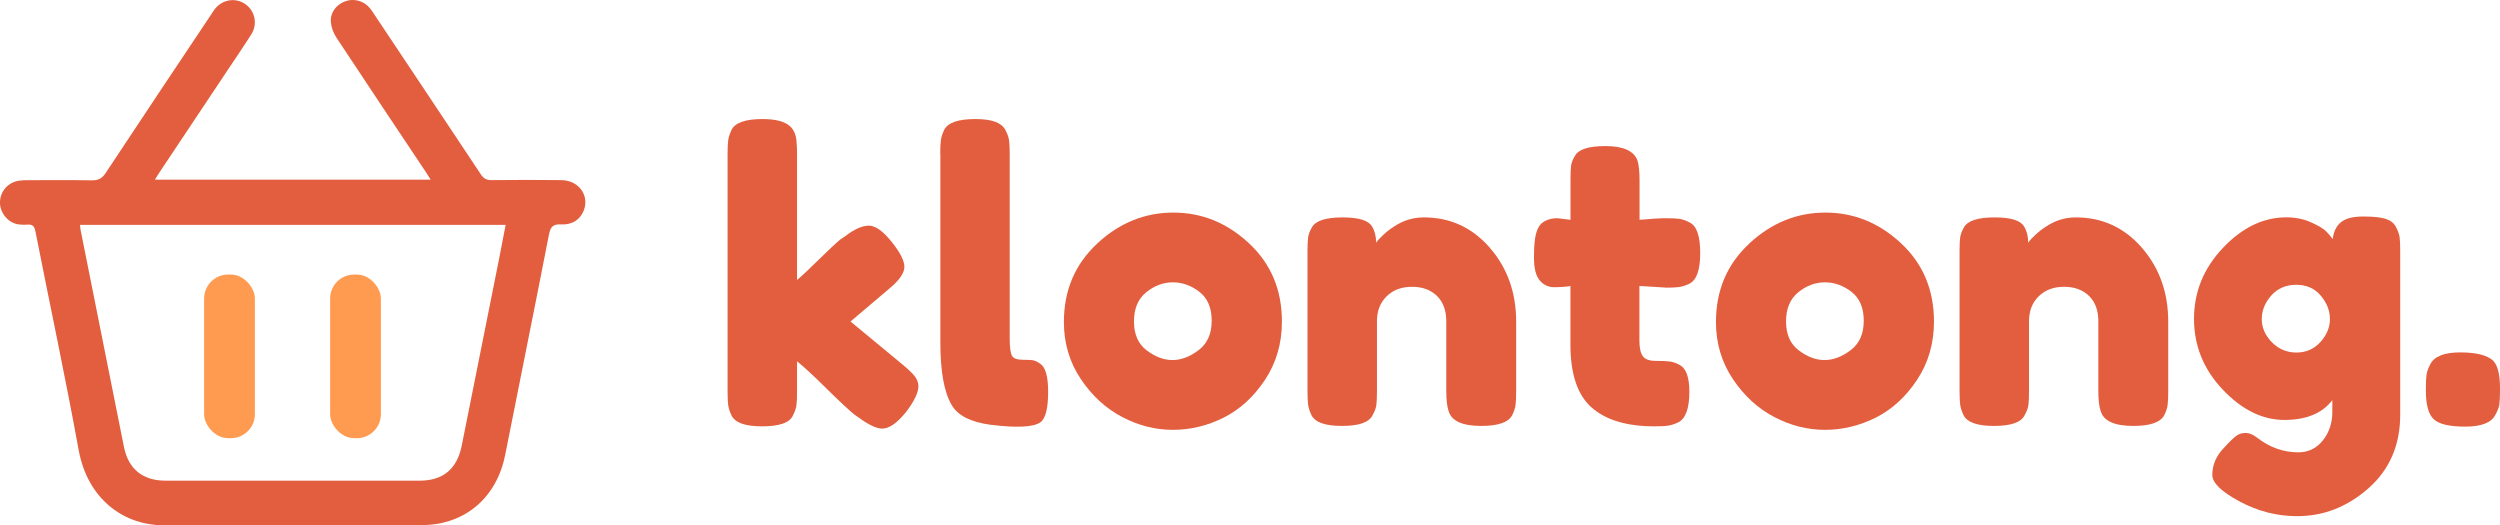 <?xml version="1.0" encoding="UTF-8"?>
<svg id="Layer_2" data-name="Layer 2" xmlns="http://www.w3.org/2000/svg" viewBox="0 0 363.5 76.38">
  <defs>
    <style>
      .cls-1 {
        fill: #e25e3e;
      }

      .cls-2 {
        fill: #ff9b50;
      }
    </style>
  </defs>
  <g id="Layer_1-2" data-name="Layer 1">
    <g>
      <path class="cls-1" d="M22.5,26.12H62.62c-.27-.43-.46-.74-.66-1.04-4.35-6.52-8.71-13.04-13.03-19.59-.43-.65-.75-1.47-.82-2.24-.13-1.37,.75-2.54,1.99-3.03,1.27-.5,2.72-.15,3.63,.91,.33,.39,.6,.83,.88,1.25,5.11,7.66,10.22,15.31,15.31,22.98,.41,.62,.84,.84,1.57,.83,3.38-.04,6.76-.04,10.13,0,2.54,.03,4.12,2.24,3.25,4.44-.51,1.29-1.66,2.08-3.25,2-1.12-.06-1.56,.26-1.79,1.42-2.08,10.7-4.26,21.37-6.37,32.07-1.22,6.19-5.8,10.2-12.1,10.23-12.55,.06-25.11,.02-37.67,.02-5.43,0-10.91-3.55-12.26-10.97-1.93-10.62-4.2-21.18-6.28-31.77-.15-.78-.45-1.03-1.2-.97-.54,.04-1.11,.02-1.62-.11C.92,32.16-.07,30.73,0,29.3c.07-1.52,1.18-2.77,2.71-3.02,.4-.07,.81-.08,1.22-.08,3.14,0,6.28-.03,9.42,.02,.91,.01,1.46-.24,1.99-1.03,5.07-7.68,10.19-15.33,15.3-22.99,.19-.28,.37-.58,.57-.85,1.1-1.43,3.02-1.75,4.46-.75,1.39,.96,1.82,2.87,.89,4.36-1.05,1.68-2.18,3.3-3.27,4.95-3.37,5.05-6.73,10.1-10.1,15.15-.2,.3-.39,.62-.68,1.08Zm-10.86,6.58c.03,.3,.03,.51,.07,.7,2.1,10.52,4.2,21.04,6.31,31.57,.65,3.24,2.73,4.92,6.06,4.92,12.32,0,24.63,0,36.95,0,3.41,0,5.44-1.73,6.11-5.11,1.81-9.12,3.65-18.24,5.47-27.36,.31-1.55,.6-3.1,.91-4.72H11.64Z"/>
      <rect class="cls-2" x="29.68" y="39.92" width="7.38" height="23.79" rx="3.49" ry="3.49"/>
      <rect class="cls-2" x="48" y="39.92" width="7.38" height="23.79" rx="3.49" ry="3.49"/>
    </g>
    <g>
      <path class="cls-1" d="M123.68,46.76l7.67,6.34c.96,.81,1.56,1.42,1.82,1.84,.25,.42,.37,.83,.37,1.21,0,.92-.6,2.17-1.79,3.75-1.31,1.61-2.46,2.42-3.46,2.42-.85,0-2.02-.56-3.52-1.67l-.58-.4c-.88-.73-2.25-2.01-4.09-3.83-1.84-1.82-3.25-3.12-4.21-3.89v4.44c0,.88-.03,1.55-.09,1.99-.06,.44-.24,.95-.55,1.53-.5,1-1.98,1.5-4.44,1.5s-3.9-.52-4.44-1.56c-.27-.58-.43-1.08-.49-1.53-.06-.44-.09-1.1-.09-1.99V22.39c0-.88,.03-1.55,.09-1.99,.06-.44,.22-.95,.49-1.53,.54-1.04,2.04-1.56,4.5-1.56,1.84,0,3.15,.33,3.92,.98,.65,.54,1,1.38,1.04,2.54,.04,.35,.06,.88,.06,1.61v18.27c.69-.58,1.74-1.56,3.14-2.94,1.4-1.38,2.45-2.36,3.14-2.94l.69-.46c1.34-1.04,2.5-1.56,3.46-1.56s2.06,.78,3.31,2.33c1.25,1.56,1.87,2.78,1.87,3.66s-.71,1.92-2.13,3.11l-5.71,4.84Z"/>
      <path class="cls-1" d="M136.71,22.39c0-.88,.03-1.55,.09-1.99,.06-.44,.22-.95,.49-1.53,.54-1.04,2.04-1.56,4.5-1.56s3.8,.52,4.38,1.56c.31,.58,.49,1.1,.55,1.56,.06,.46,.09,1.13,.09,2.02v26.69c0,1.38,.12,2.26,.35,2.62,.23,.37,.74,.55,1.53,.55s1.32,.03,1.58,.09c.27,.06,.6,.22,.98,.49,.77,.5,1.15,1.86,1.15,4.09,0,2.42-.38,3.9-1.15,4.44-1,.69-3.38,.81-7.15,.35-2.96-.38-4.88-1.36-5.76-2.94-1.08-1.88-1.61-4.88-1.61-8.99V22.39Z"/>
      <path class="cls-1" d="M159.53,35.41c3.23-3,6.92-4.5,11.07-4.5s7.82,1.49,11.01,4.47c3.19,2.98,4.78,6.77,4.78,11.38,0,3.19-.83,6.02-2.48,8.5-1.65,2.48-3.66,4.3-6.02,5.48-2.36,1.17-4.81,1.76-7.35,1.76s-5-.62-7.38-1.87c-2.38-1.25-4.39-3.09-6.02-5.53-1.63-2.44-2.45-5.2-2.45-8.27,0-4.61,1.61-8.41,4.84-11.41Zm7.2,15.53c1.23,.94,2.48,1.41,3.75,1.41s2.54-.48,3.8-1.44c1.27-.96,1.9-2.38,1.9-4.27s-.6-3.29-1.79-4.21c-1.19-.92-2.48-1.38-3.86-1.38s-2.67,.48-3.86,1.44c-1.19,.96-1.79,2.37-1.79,4.24s.61,3.27,1.84,4.21Z"/>
      <path class="cls-1" d="M207.02,31.61c3.84,0,7.04,1.47,9.6,4.41,2.55,2.94,3.83,6.52,3.83,10.75v10.14c0,.88-.03,1.55-.09,1.99-.06,.44-.22,.93-.49,1.47-.54,1.04-2.04,1.56-4.5,1.56-2.73,0-4.3-.71-4.73-2.13-.23-.65-.35-1.63-.35-2.94v-10.14c0-1.58-.45-2.8-1.35-3.69-.9-.88-2.11-1.33-3.63-1.33s-2.75,.46-3.69,1.38c-.94,.92-1.41,2.13-1.41,3.63v10.2c0,.88-.03,1.55-.09,1.99-.06,.44-.24,.93-.55,1.47-.5,1.04-1.98,1.56-4.44,1.56s-3.9-.52-4.44-1.56c-.27-.58-.43-1.08-.49-1.53-.06-.44-.09-1.1-.09-1.99v-20.4c0-.84,.03-1.49,.09-1.93,.06-.44,.24-.93,.55-1.47,.54-.96,2.02-1.44,4.44-1.44s3.78,.44,4.32,1.33c.38,.65,.58,1.44,.58,2.36,.15-.27,.5-.65,1.04-1.15,.54-.5,1.06-.9,1.56-1.21,1.31-.88,2.75-1.33,4.32-1.33Z"/>
      <path class="cls-1" d="M242.12,41.81l-3.75-.23v7.95c0,1.04,.16,1.79,.49,2.25,.33,.46,.94,.69,1.84,.69s1.59,.03,2.07,.09c.48,.06,.99,.24,1.53,.55,.88,.5,1.33,1.79,1.33,3.86,0,2.42-.54,3.9-1.61,4.44-.58,.27-1.09,.43-1.53,.49-.44,.06-1.09,.09-1.93,.09-4,0-7.03-.9-9.11-2.71-2.07-1.81-3.11-4.86-3.11-9.16v-8.53c-.73,.12-1.52,.17-2.36,.17s-1.55-.33-2.1-.98c-.56-.65-.84-1.77-.84-3.34s.1-2.72,.29-3.43c.19-.71,.46-1.22,.81-1.53,.61-.5,1.38-.75,2.31-.75l1.9,.23v-5.94c0-.88,.03-1.54,.09-1.96,.06-.42,.24-.88,.55-1.38,.5-.96,1.98-1.44,4.44-1.44,2.61,0,4.17,.71,4.67,2.13,.19,.62,.29,1.59,.29,2.94v5.65c1.69-.15,2.97-.23,3.83-.23s1.52,.03,1.96,.09c.44,.06,.95,.24,1.53,.55,1,.5,1.5,1.98,1.5,4.44s-.52,3.9-1.56,4.44c-.58,.27-1.09,.43-1.53,.49-.44,.06-1.1,.09-1.99,.09Z"/>
      <path class="cls-1" d="M254.34,35.41c3.23-3,6.92-4.5,11.07-4.5s7.82,1.49,11.01,4.47c3.19,2.98,4.78,6.77,4.78,11.38,0,3.19-.83,6.02-2.48,8.5-1.65,2.48-3.66,4.3-6.02,5.48-2.36,1.17-4.81,1.76-7.35,1.76s-5-.62-7.38-1.87c-2.38-1.25-4.39-3.09-6.02-5.53-1.63-2.44-2.45-5.2-2.45-8.27,0-4.61,1.61-8.41,4.84-11.41Zm7.2,15.53c1.23,.94,2.48,1.41,3.75,1.41s2.54-.48,3.8-1.44c1.27-.96,1.9-2.38,1.9-4.27s-.6-3.29-1.79-4.21c-1.19-.92-2.48-1.38-3.86-1.38s-2.67,.48-3.86,1.44c-1.19,.96-1.79,2.37-1.79,4.24s.61,3.27,1.84,4.21Z"/>
      <path class="cls-1" d="M301.83,31.61c3.84,0,7.04,1.47,9.6,4.41,2.55,2.94,3.83,6.52,3.83,10.75v10.14c0,.88-.03,1.55-.09,1.99-.06,.44-.22,.93-.49,1.47-.54,1.04-2.04,1.56-4.5,1.56-2.73,0-4.3-.71-4.73-2.13-.23-.65-.35-1.63-.35-2.94v-10.14c0-1.58-.45-2.8-1.35-3.69-.9-.88-2.11-1.33-3.63-1.33s-2.75,.46-3.69,1.38c-.94,.92-1.41,2.13-1.41,3.63v10.2c0,.88-.03,1.55-.09,1.99-.06,.44-.24,.93-.55,1.47-.5,1.04-1.98,1.56-4.44,1.56s-3.9-.52-4.44-1.56c-.27-.58-.43-1.08-.49-1.53-.06-.44-.09-1.1-.09-1.99v-20.4c0-.84,.03-1.49,.09-1.93,.06-.44,.24-.93,.55-1.47,.54-.96,2.02-1.44,4.44-1.44s3.78,.44,4.32,1.33c.38,.65,.58,1.44,.58,2.36,.15-.27,.5-.65,1.04-1.15,.54-.5,1.06-.9,1.56-1.21,1.31-.88,2.75-1.33,4.32-1.33Z"/>
      <path class="cls-1" d="M339.12,58.18c-1.46,1.92-3.79,2.88-6.97,2.88s-6.18-1.47-8.96-4.41c-2.79-2.94-4.18-6.37-4.18-10.29s1.4-7.36,4.21-10.32c2.8-2.96,5.88-4.44,9.22-4.44,1.31,0,2.5,.24,3.57,.72,1.08,.48,1.82,.92,2.22,1.33,.4,.4,.72,.78,.95,1.12,.12-1.08,.51-1.89,1.18-2.45,.67-.56,1.76-.84,3.26-.84s2.59,.12,3.29,.35c.69,.23,1.18,.62,1.47,1.18,.29,.56,.46,1.05,.52,1.47,.06,.42,.09,1.08,.09,1.96v23.86c0,4.42-1.54,7.98-4.61,10.69-3.07,2.71-6.53,4.06-10.37,4.06-2.92,0-5.71-.71-8.36-2.13-2.65-1.42-3.98-2.71-3.98-3.86,0-1.5,.58-2.82,1.73-3.98,.73-.81,1.3-1.36,1.7-1.67,.4-.31,.87-.46,1.41-.46s1.09,.23,1.67,.69c1.84,1.42,3.84,2.13,5.99,2.13,1.46,0,2.65-.58,3.57-1.73,.92-1.15,1.38-2.54,1.38-4.15v-1.73Zm-10.26-11.79c0,1.25,.49,2.37,1.47,3.37,.98,1,2.17,1.5,3.57,1.5s2.56-.51,3.49-1.53c.92-1.02,1.38-2.13,1.38-3.34s-.44-2.34-1.33-3.4c-.88-1.06-2.08-1.58-3.57-1.58s-2.71,.52-3.63,1.56c-.92,1.04-1.38,2.18-1.38,3.43Z"/>
      <path class="cls-1" d="M362.52,52.47c.65,.65,.98,2,.98,4.03v.23c0,.92-.03,1.6-.09,2.05-.06,.44-.26,.97-.61,1.58-.58,1.11-2.03,1.67-4.35,1.67s-3.86-.36-4.61-1.1c-.75-.73-1.12-2.11-1.12-4.15v-.23c0-.88,.03-1.56,.09-2.02,.06-.46,.24-.98,.55-1.56,.58-1.15,2.03-1.73,4.35-1.73s3.93,.4,4.81,1.21Z"/>
    </g>
  </g>
</svg>